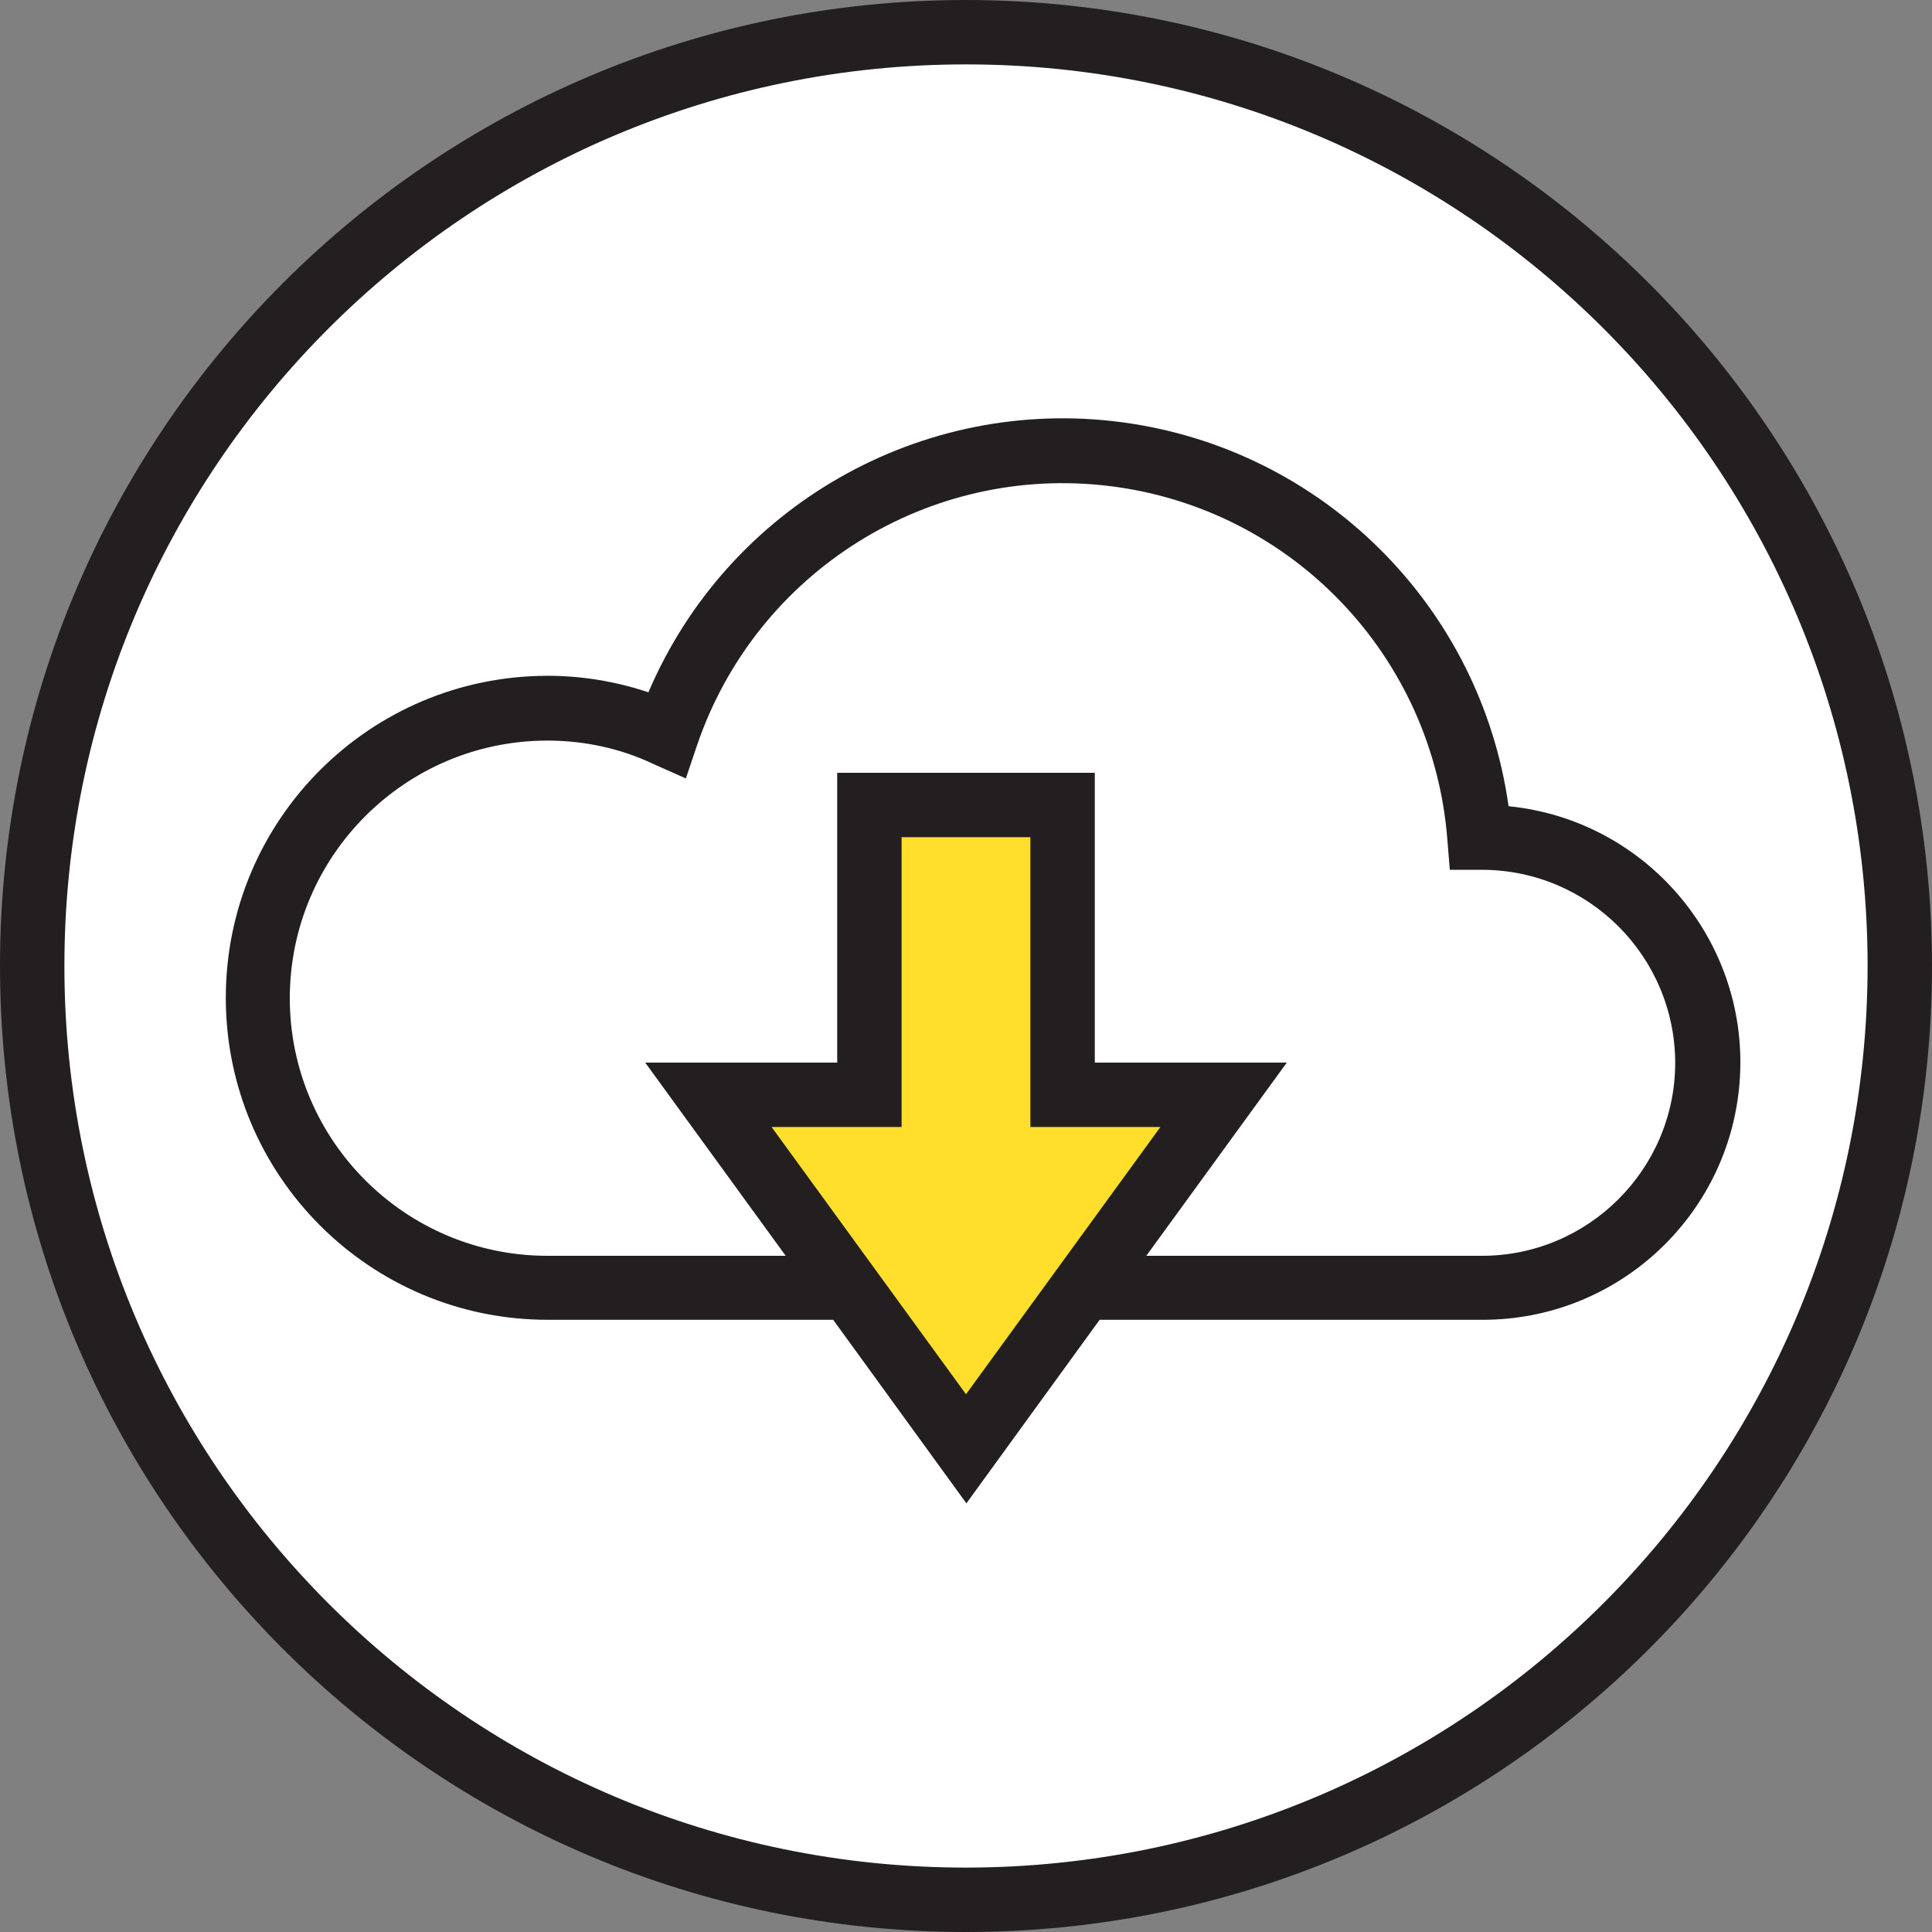 <?xml version="1.0" encoding="utf-8"?>
<!-- Generator: Adobe Illustrator 23.0.3, SVG Export Plug-In . SVG Version: 6.00 Build 0)  -->
<svg version="1.1" id="Слой_1" xmlns="http://www.w3.org/2000/svg" xmlns:xlink="http://www.w3.org/1999/xlink" x="0px" y="0px"
	 viewBox="0 0 480 480" style="enable-background:new 0 0 480 480;" xml:space="preserve">
<rect x="0" y="0" width="480" height="480" fill="#808080" stroke="none"/>
<style type="text/css">
	.st0{fill:#FFFFFF;}
	.st1{fill:#FFDF2B;}
	.st2{fill:#231F20;}
</style>
<path class="st0" d="M472,240c0,128.1-103.9,232-232,232S8,368.1,8,240S111.9,8,240,8S472,111.9,472,240z"/>
<path class="st0" d="M136,320h232c30.9,0,56-25.1,56-56s-25.1-56-56-56c-0.1,0-0.3,0-0.4,0c-3.7-49.2-41.6-89-90.5-95.2
	s-95.5,22.9-111.4,69.6c-26.8-12.1-58.3-6.7-79.5,13.6c-21.2,20.3-28,51.6-17,78.8C80.1,302.1,106.6,320,136,320z"/>
<path class="st1" d="M264,272v-72h-48v72h-40l34.9,48l29.1,40l29.1-40l34.9-48H264z"/>
<g>
	<path class="st2" d="M240,0C107.5,0,0,107.5,0,240s107.5,240,240,240s240-107.5,240-240C479.9,107.5,372.5,0.1,240,0z M240,464
		C116.3,464,16,363.7,16,240S116.3,16,240,16s224,100.3,224,224C463.9,363.7,363.7,463.9,240,464z"/>
	<path class="st2" d="M374.8,200.3c-7-49.8-46.3-88.8-96.1-95.4c-49.8-6.6-97.9,20.9-117.6,67.1c-8.1-2.7-16.5-4.1-25-4.1
		c-44.2,0-80,35.8-80,80s35.8,80,80,80h70.9l33.1,45.6l33.1-45.6H368c34.2,0.2,62.5-26.5,64.3-60.6
		C434.1,233.3,408.8,203.7,374.8,200.3z M240,346.4L191.7,280H224v-72h32v72h32.3L240,346.4z M368,312h-83.2l34.9-48H272v-72h-64v72
		h-47.7l34.9,48H136c-35.3,0-64-28.7-64-64s28.7-64,64-64c9.1,0,18.1,1.9,26.3,5.8l8.1,3.6l2.8-8.3c14.7-43.1,57.6-70,102.8-64.3
		s80.1,42.4,83.6,87.9l0.6,7.4h8.1c26.5,0.1,47.9,21.6,47.9,48.1C416.1,290.6,394.5,312.1,368,312z"/>
</g>
</svg>
